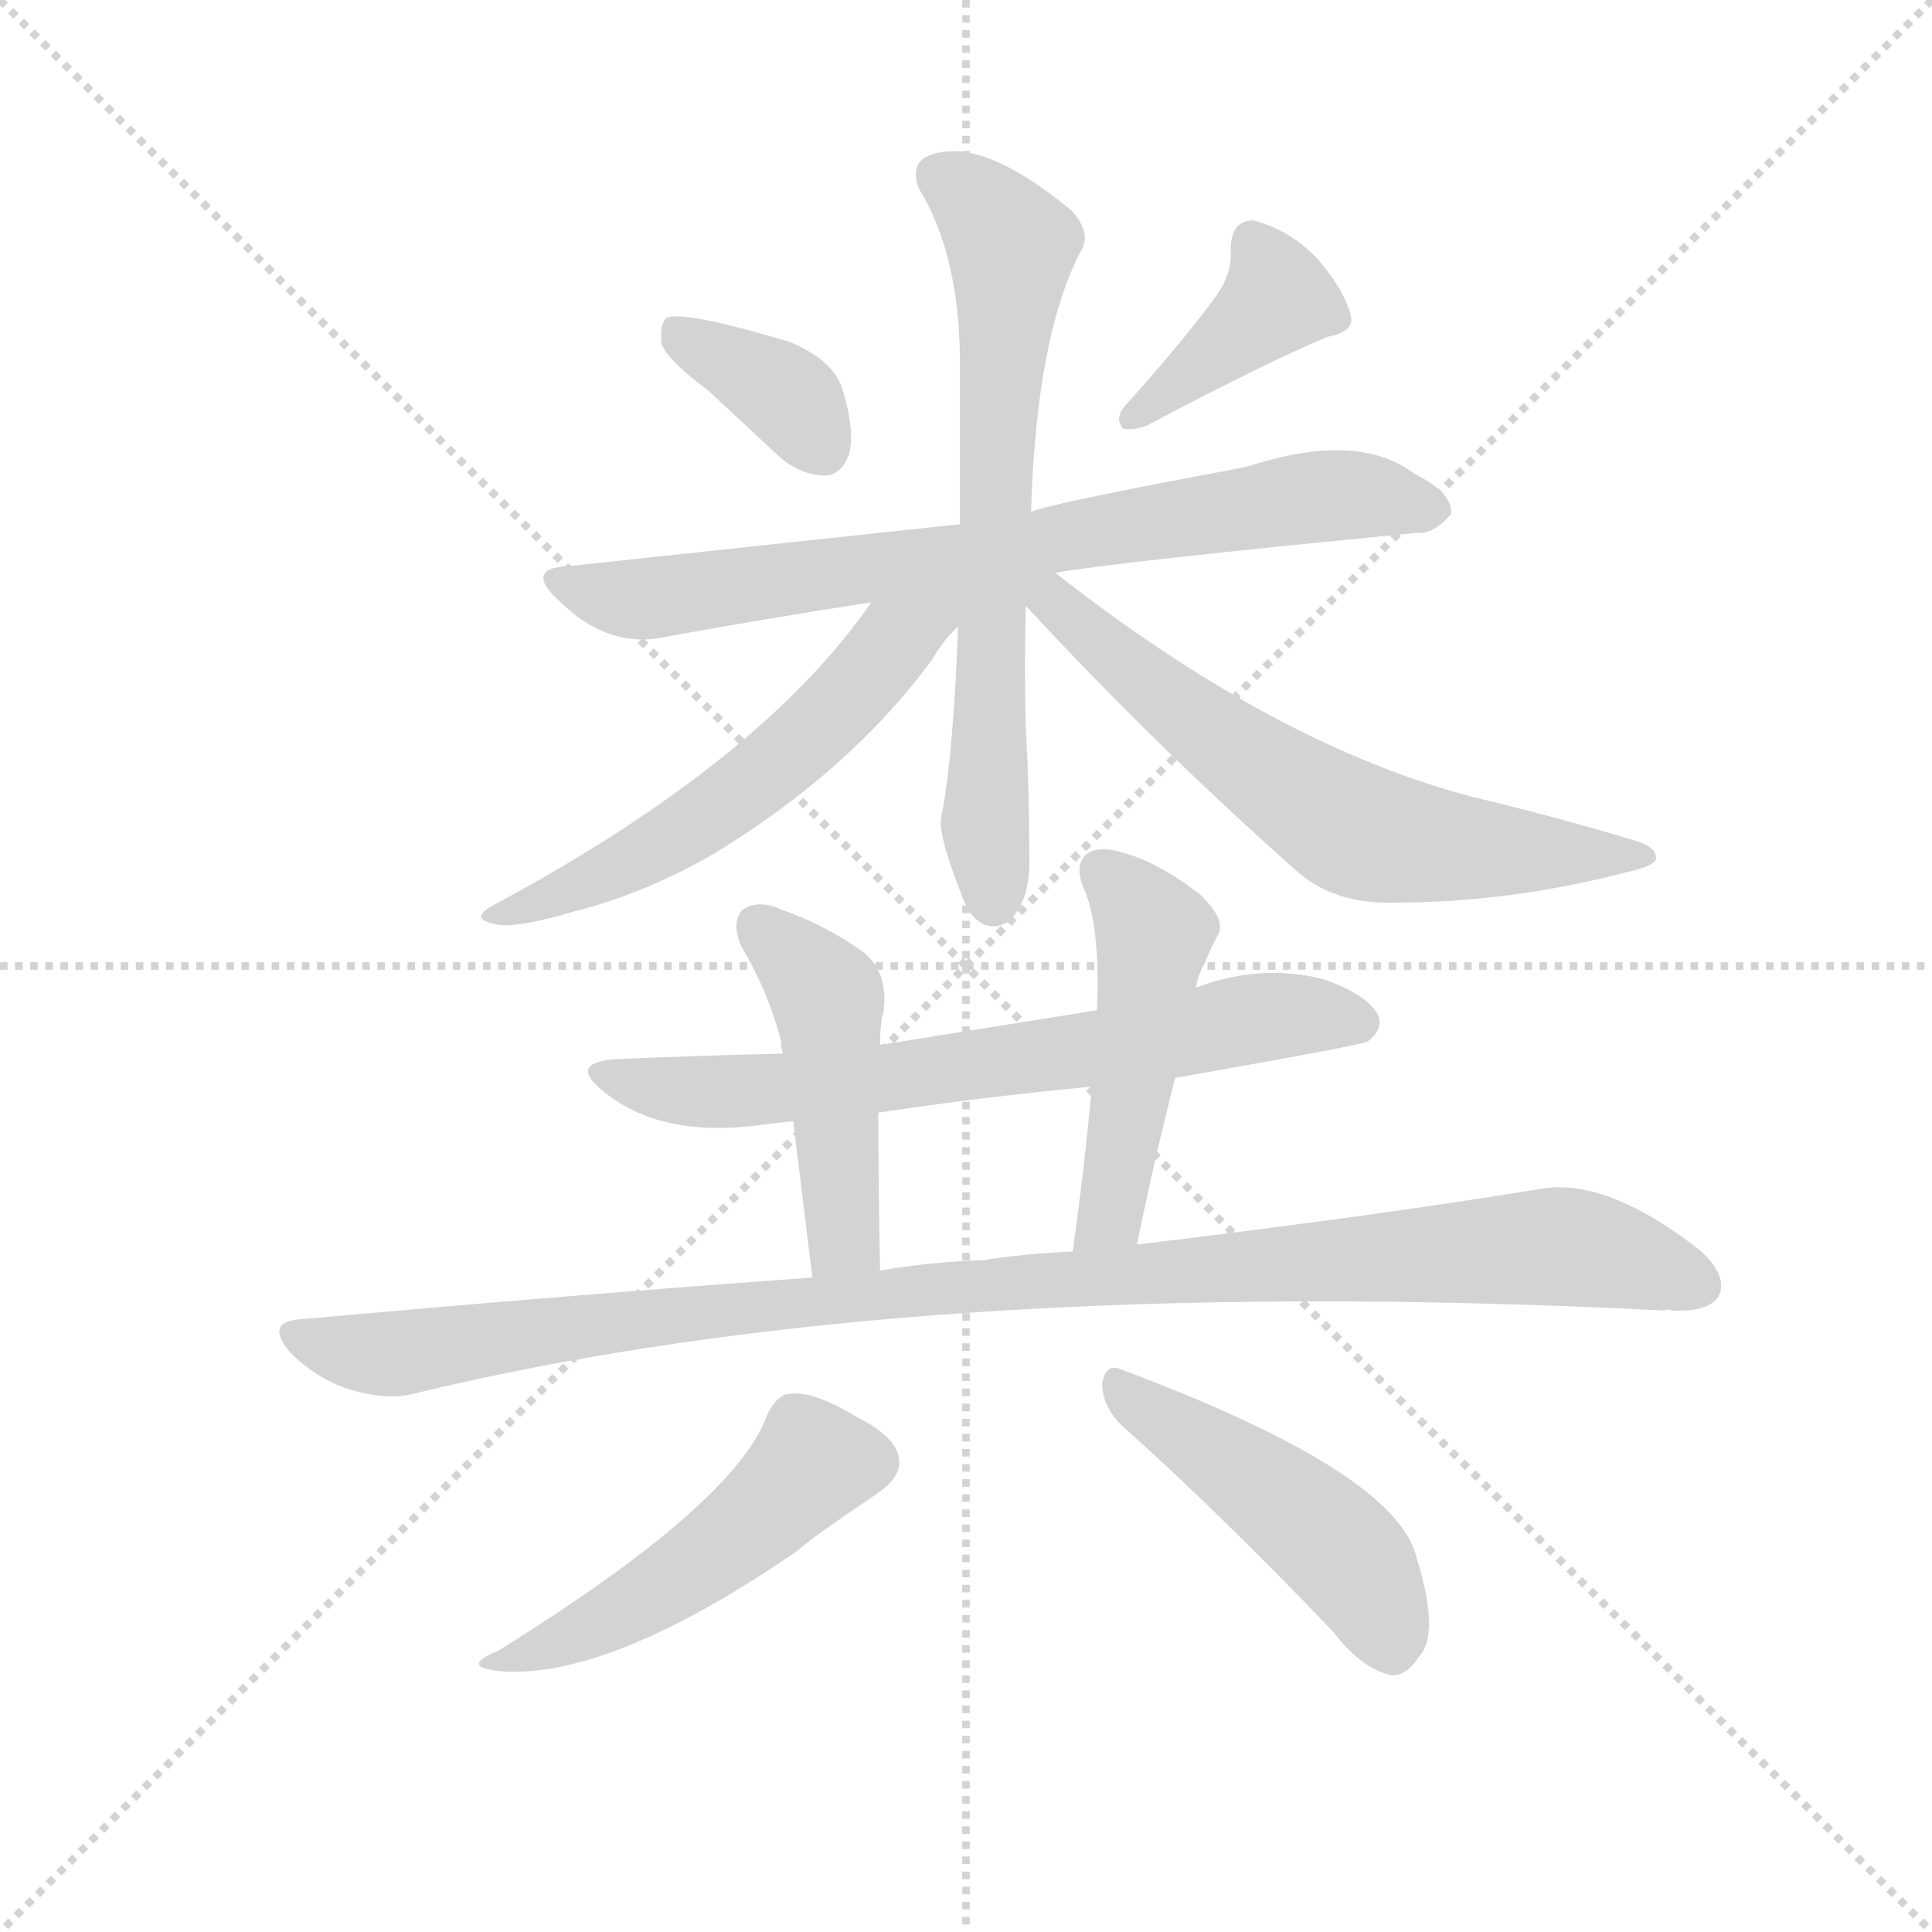 <svg version="1.1" viewBox="0 0 1024 1024" xmlns="http://www.w3.org/2000/svg">
  <g stroke="lightgray" stroke-dasharray="1,1" stroke-width="1" transform="scale(4, 4)">
    <line x1="0" y1="0" x2="256" y2="256"></line>
    <line x1="256" y1="0" x2="0" y2="256"></line>
    <line x1="128" y1="0" x2="128" y2="256"></line>
    <line x1="0" y1="128" x2="256" y2="128"></line>
  </g>
  <g transform="scale(0.92, -0.92) translate(60, -850)">
    <style type="text/css">
      
        @keyframes keyframes0 {
          from {
            stroke: blue;
            stroke-dashoffset: 367;
            stroke-width: 128;
          }
          54% {
            animation-timing-function: step-end;
            stroke: blue;
            stroke-dashoffset: 0;
            stroke-width: 128;
          }
          to {
            stroke: black;
            stroke-width: 1024;
          }
        }
        #make-me-a-hanzi-animation-0 {
          animation: keyframes0 0.549s both;
          animation-delay: 0s;
          animation-timing-function: linear;
        }
      
        @keyframes keyframes1 {
          from {
            stroke: blue;
            stroke-dashoffset: 398;
            stroke-width: 128;
          }
          56% {
            animation-timing-function: step-end;
            stroke: blue;
            stroke-dashoffset: 0;
            stroke-width: 128;
          }
          to {
            stroke: black;
            stroke-width: 1024;
          }
        }
        #make-me-a-hanzi-animation-1 {
          animation: keyframes1 0.574s both;
          animation-delay: 0.549s;
          animation-timing-function: linear;
        }
      
        @keyframes keyframes2 {
          from {
            stroke: blue;
            stroke-dashoffset: 764;
            stroke-width: 128;
          }
          71% {
            animation-timing-function: step-end;
            stroke: blue;
            stroke-dashoffset: 0;
            stroke-width: 128;
          }
          to {
            stroke: black;
            stroke-width: 1024;
          }
        }
        #make-me-a-hanzi-animation-2 {
          animation: keyframes2 0.872s both;
          animation-delay: 1.123s;
          animation-timing-function: linear;
        }
      
        @keyframes keyframes3 {
          from {
            stroke: blue;
            stroke-dashoffset: 692;
            stroke-width: 128;
          }
          69% {
            animation-timing-function: step-end;
            stroke: blue;
            stroke-dashoffset: 0;
            stroke-width: 128;
          }
          to {
            stroke: black;
            stroke-width: 1024;
          }
        }
        #make-me-a-hanzi-animation-3 {
          animation: keyframes3 0.813s both;
          animation-delay: 1.994s;
          animation-timing-function: linear;
        }
      
        @keyframes keyframes4 {
          from {
            stroke: blue;
            stroke-dashoffset: 576;
            stroke-width: 128;
          }
          65% {
            animation-timing-function: step-end;
            stroke: blue;
            stroke-dashoffset: 0;
            stroke-width: 128;
          }
          to {
            stroke: black;
            stroke-width: 1024;
          }
        }
        #make-me-a-hanzi-animation-4 {
          animation: keyframes4 0.719s both;
          animation-delay: 2.807s;
          animation-timing-function: linear;
        }
      
        @keyframes keyframes5 {
          from {
            stroke: blue;
            stroke-dashoffset: 657;
            stroke-width: 128;
          }
          68% {
            animation-timing-function: step-end;
            stroke: blue;
            stroke-dashoffset: 0;
            stroke-width: 128;
          }
          to {
            stroke: black;
            stroke-width: 1024;
          }
        }
        #make-me-a-hanzi-animation-5 {
          animation: keyframes5 0.785s both;
          animation-delay: 3.526s;
          animation-timing-function: linear;
        }
      
        @keyframes keyframes6 {
          from {
            stroke: blue;
            stroke-dashoffset: 695;
            stroke-width: 128;
          }
          69% {
            animation-timing-function: step-end;
            stroke: blue;
            stroke-dashoffset: 0;
            stroke-width: 128;
          }
          to {
            stroke: black;
            stroke-width: 1024;
          }
        }
        #make-me-a-hanzi-animation-6 {
          animation: keyframes6 0.816s both;
          animation-delay: 4.311s;
          animation-timing-function: linear;
        }
      
        @keyframes keyframes7 {
          from {
            stroke: blue;
            stroke-dashoffset: 472;
            stroke-width: 128;
          }
          61% {
            animation-timing-function: step-end;
            stroke: blue;
            stroke-dashoffset: 0;
            stroke-width: 128;
          }
          to {
            stroke: black;
            stroke-width: 1024;
          }
        }
        #make-me-a-hanzi-animation-7 {
          animation: keyframes7 0.634s both;
          animation-delay: 5.126s;
          animation-timing-function: linear;
        }
      
        @keyframes keyframes8 {
          from {
            stroke: blue;
            stroke-dashoffset: 490;
            stroke-width: 128;
          }
          61% {
            animation-timing-function: step-end;
            stroke: blue;
            stroke-dashoffset: 0;
            stroke-width: 128;
          }
          to {
            stroke: black;
            stroke-width: 1024;
          }
        }
        #make-me-a-hanzi-animation-8 {
          animation: keyframes8 0.649s both;
          animation-delay: 5.761s;
          animation-timing-function: linear;
        }
      
        @keyframes keyframes9 {
          from {
            stroke: blue;
            stroke-dashoffset: 1072;
            stroke-width: 128;
          }
          78% {
            animation-timing-function: step-end;
            stroke: blue;
            stroke-dashoffset: 0;
            stroke-width: 128;
          }
          to {
            stroke: black;
            stroke-width: 1024;
          }
        }
        #make-me-a-hanzi-animation-9 {
          animation: keyframes9 1.122s both;
          animation-delay: 6.409s;
          animation-timing-function: linear;
        }
      
        @keyframes keyframes10 {
          from {
            stroke: blue;
            stroke-dashoffset: 498;
            stroke-width: 128;
          }
          62% {
            animation-timing-function: step-end;
            stroke: blue;
            stroke-dashoffset: 0;
            stroke-width: 128;
          }
          to {
            stroke: black;
            stroke-width: 1024;
          }
        }
        #make-me-a-hanzi-animation-10 {
          animation: keyframes10 0.655s both;
          animation-delay: 7.532s;
          animation-timing-function: linear;
        }
      
        @keyframes keyframes11 {
          from {
            stroke: blue;
            stroke-dashoffset: 475;
            stroke-width: 128;
          }
          61% {
            animation-timing-function: step-end;
            stroke: blue;
            stroke-dashoffset: 0;
            stroke-width: 128;
          }
          to {
            stroke: black;
            stroke-width: 1024;
          }
        }
        #make-me-a-hanzi-animation-11 {
          animation: keyframes11 0.637s both;
          animation-delay: 8.187s;
          animation-timing-function: linear;
        }
      
    </style>
    
      <path d="M 348 625 L 390 586 Q 402 576 416 576 Q 425 577 429 588 Q 433 601 425 627 Q 419 643 395 653 Q 335 671 324 667 Q 320 663 321 652 Q 325 642 348 625 Z" fill="lightgray"></path>
    
      <path d="M 641 680 Q 623 655 588 616 Q 582 609 587 603 Q 594 602 601 605 Q 671 642 705 656 Q 721 659 718 669 Q 714 684 698 702 Q 682 718 662 723 Q 649 723 649 706 Q 650 693 641 680 Z" fill="lightgray"></path>
    
      <path d="M 548 520 Q 581 526 756 543 Q 766 542 776 554 Q 777 566 755 577 Q 722 602 658 581 Q 540 559 534 555 L 493 548 L 269 524 Q 241 523 262 504 Q 290 476 323 483 Q 377 493 442 503 L 548 520 Z" fill="lightgray"></path>
    
      <path d="M 534 555 Q 537 657 563 706 Q 569 716 557 729 Q 506 771 477 761 Q 464 757 469 742 Q 494 702 493 635 L 493 548 L 492 489 Q 489 411 482 378 Q 481 366 497 327 Q 507 311 521 319 Q 534 331 533 358 Q 533 395 531 430 Q 530 466 531 501 L 534 555 Z" fill="lightgray"></path>
    
      <path d="M 442 503 Q 379 412 227 330 Q 209 321 224 318 Q 234 314 271 325 Q 311 335 351 358 Q 430 406 477 470 Q 484 482 492 489 C 513 511 484 561 442 503 Z" fill="lightgray"></path>
    
      <path d="M 531 501 Q 604 422 685 350 Q 707 329 743 330 Q 809 330 875 347 Q 893 351 894 355 Q 895 362 881 366 Q 838 379 788 391 Q 674 421 548 520 C 524 538 511 523 531 501 Z" fill="lightgray"></path>
    
      <path d="M 617 229 Q 725 248 728 250 Q 737 257 734 265 Q 728 277 702 286 Q 666 295 629 281 L 572 268 L 447 248 L 391 243 Q 346 242 299 240 Q 265 239 288 221 Q 321 194 379 202 Q 386 203 397 204 L 446 209 Q 506 218 569 224 L 617 229 Z" fill="lightgray"></path>
    
      <path d="M 447 248 Q 447 261 449 267 Q 452 289 438 301 Q 416 317 390 326 Q 377 332 368 326 Q 361 319 367 305 Q 383 278 390 250 Q 390 247 391 243 L 397 204 L 408 114 C 412 84 448 88 447 118 Q 446 172 446 209 L 447 248 Z" fill="lightgray"></path>
    
      <path d="M 595 133 Q 605 182 617 229 L 629 281 Q 630 288 634 295 Q 638 305 642 312 Q 646 321 631 335 Q 606 354 586 359 Q 573 363 566 358 Q 559 352 564 339 Q 574 318 572 268 L 569 224 Q 565 179 558 129 C 554 99 589 104 595 133 Z" fill="lightgray"></path>
    
      <path d="M 408 114 Q 269 104 114 90 Q 92 89 107 71 Q 122 56 140 50 Q 162 43 178 47 Q 466 117 899 95 Q 900 96 903 95 Q 924 94 930 103 Q 936 115 919 130 Q 865 172 827 165 Q 736 150 595 133 L 558 129 Q 533 128 506 124 Q 476 123 447 118 L 408 114 Z" fill="lightgray"></path>
    
      <path d="M 382 35 Q 364 -16 227 -101 Q 203 -111 231 -113 Q 294 -116 400 -43 Q 406 -37 446 -10 Q 459 -1 458 9 Q 457 22 433 34 Q 408 49 395 47 Q 388 47 382 35 Z" fill="lightgray"></path>
    
      <path d="M 586 29 Q 641 -20 708 -90 Q 724 -111 741 -115 Q 750 -116 757 -105 Q 770 -92 756 -47 Q 744 2 586 61 Q 577 65 575 53 Q 575 40 586 29 Z" fill="lightgray"></path>
    
    
      <clipPath id="make-me-a-hanzi-clip-0">
        <path d="M 348 625 L 390 586 Q 402 576 416 576 Q 425 577 429 588 Q 433 601 425 627 Q 419 643 395 653 Q 335 671 324 667 Q 320 663 321 652 Q 325 642 348 625 Z"></path>
      </clipPath>
      <path clip-path="url(#make-me-a-hanzi-clip-0)" d="M 328 658 L 389 625 L 414 592" fill="none" id="make-me-a-hanzi-animation-0" stroke-dasharray="239 478" stroke-linecap="round"></path>
    
      <clipPath id="make-me-a-hanzi-clip-1">
        <path d="M 641 680 Q 623 655 588 616 Q 582 609 587 603 Q 594 602 601 605 Q 671 642 705 656 Q 721 659 718 669 Q 714 684 698 702 Q 682 718 662 723 Q 649 723 649 706 Q 650 693 641 680 Z"></path>
      </clipPath>
      <path clip-path="url(#make-me-a-hanzi-clip-1)" d="M 662 709 L 676 678 L 593 609" fill="none" id="make-me-a-hanzi-animation-1" stroke-dasharray="270 540" stroke-linecap="round"></path>
    
      <clipPath id="make-me-a-hanzi-clip-2">
        <path d="M 548 520 Q 581 526 756 543 Q 766 542 776 554 Q 777 566 755 577 Q 722 602 658 581 Q 540 559 534 555 L 493 548 L 269 524 Q 241 523 262 504 Q 290 476 323 483 Q 377 493 442 503 L 548 520 Z"></path>
      </clipPath>
      <path clip-path="url(#make-me-a-hanzi-clip-2)" d="M 263 515 L 314 505 L 689 563 L 731 564 L 765 556" fill="none" id="make-me-a-hanzi-animation-2" stroke-dasharray="636 1272" stroke-linecap="round"></path>
    
      <clipPath id="make-me-a-hanzi-clip-3">
        <path d="M 534 555 Q 537 657 563 706 Q 569 716 557 729 Q 506 771 477 761 Q 464 757 469 742 Q 494 702 493 635 L 493 548 L 492 489 Q 489 411 482 378 Q 481 366 497 327 Q 507 311 521 319 Q 534 331 533 358 Q 533 395 531 430 Q 530 466 531 501 L 534 555 Z"></path>
      </clipPath>
      <path clip-path="url(#make-me-a-hanzi-clip-3)" d="M 480 749 L 498 738 L 523 709 L 509 457 L 512 333" fill="none" id="make-me-a-hanzi-animation-3" stroke-dasharray="564 1128" stroke-linecap="round"></path>
    
      <clipPath id="make-me-a-hanzi-clip-4">
        <path d="M 442 503 Q 379 412 227 330 Q 209 321 224 318 Q 234 314 271 325 Q 311 335 351 358 Q 430 406 477 470 Q 484 482 492 489 C 513 511 484 561 442 503 Z"></path>
      </clipPath>
      <path clip-path="url(#make-me-a-hanzi-clip-4)" d="M 487 506 L 373 398 L 298 351 L 229 323" fill="none" id="make-me-a-hanzi-animation-4" stroke-dasharray="448 896" stroke-linecap="round"></path>
    
      <clipPath id="make-me-a-hanzi-clip-5">
        <path d="M 531 501 Q 604 422 685 350 Q 707 329 743 330 Q 809 330 875 347 Q 893 351 894 355 Q 895 362 881 366 Q 838 379 788 391 Q 674 421 548 520 C 524 538 511 523 531 501 Z"></path>
      </clipPath>
      <path clip-path="url(#make-me-a-hanzi-clip-5)" d="M 537 513 L 616 444 L 720 372 L 764 363 L 889 356" fill="none" id="make-me-a-hanzi-animation-5" stroke-dasharray="529 1058" stroke-linecap="round"></path>
    
      <clipPath id="make-me-a-hanzi-clip-6">
        <path d="M 617 229 Q 725 248 728 250 Q 737 257 734 265 Q 728 277 702 286 Q 666 295 629 281 L 572 268 L 447 248 L 391 243 Q 346 242 299 240 Q 265 239 288 221 Q 321 194 379 202 Q 386 203 397 204 L 446 209 Q 506 218 569 224 L 617 229 Z"></path>
      </clipPath>
      <path clip-path="url(#make-me-a-hanzi-clip-6)" d="M 290 232 L 313 224 L 368 221 L 528 239 L 667 264 L 724 260" fill="none" id="make-me-a-hanzi-animation-6" stroke-dasharray="567 1134" stroke-linecap="round"></path>
    
      <clipPath id="make-me-a-hanzi-clip-7">
        <path d="M 447 248 Q 447 261 449 267 Q 452 289 438 301 Q 416 317 390 326 Q 377 332 368 326 Q 361 319 367 305 Q 383 278 390 250 Q 390 247 391 243 L 397 204 L 408 114 C 412 84 448 88 447 118 Q 446 172 446 209 L 447 248 Z"></path>
      </clipPath>
      <path clip-path="url(#make-me-a-hanzi-clip-7)" d="M 376 317 L 417 274 L 426 135 L 414 122" fill="none" id="make-me-a-hanzi-animation-7" stroke-dasharray="344 688" stroke-linecap="round"></path>
    
      <clipPath id="make-me-a-hanzi-clip-8">
        <path d="M 595 133 Q 605 182 617 229 L 629 281 Q 630 288 634 295 Q 638 305 642 312 Q 646 321 631 335 Q 606 354 586 359 Q 573 363 566 358 Q 559 352 564 339 Q 574 318 572 268 L 569 224 Q 565 179 558 129 C 554 99 589 104 595 133 Z"></path>
      </clipPath>
      <path clip-path="url(#make-me-a-hanzi-clip-8)" d="M 574 349 L 605 313 L 582 158 L 575 144 L 563 137" fill="none" id="make-me-a-hanzi-animation-8" stroke-dasharray="362 724" stroke-linecap="round"></path>
    
      <clipPath id="make-me-a-hanzi-clip-9">
        <path d="M 408 114 Q 269 104 114 90 Q 92 89 107 71 Q 122 56 140 50 Q 162 43 178 47 Q 466 117 899 95 Q 900 96 903 95 Q 924 94 930 103 Q 936 115 919 130 Q 865 172 827 165 Q 736 150 595 133 L 558 129 Q 533 128 506 124 Q 476 123 447 118 L 408 114 Z"></path>
      </clipPath>
      <path clip-path="url(#make-me-a-hanzi-clip-9)" d="M 110 81 L 169 70 L 485 109 L 826 132 L 869 127 L 919 110" fill="none" id="make-me-a-hanzi-animation-9" stroke-dasharray="944 1888" stroke-linecap="round"></path>
    
      <clipPath id="make-me-a-hanzi-clip-10">
        <path d="M 382 35 Q 364 -16 227 -101 Q 203 -111 231 -113 Q 294 -116 400 -43 Q 406 -37 446 -10 Q 459 -1 458 9 Q 457 22 433 34 Q 408 49 395 47 Q 388 47 382 35 Z"></path>
      </clipPath>
      <path clip-path="url(#make-me-a-hanzi-clip-10)" d="M 442 8 L 409 8 L 376 -26 L 331 -59 L 236 -105" fill="none" id="make-me-a-hanzi-animation-10" stroke-dasharray="370 740" stroke-linecap="round"></path>
    
      <clipPath id="make-me-a-hanzi-clip-11">
        <path d="M 586 29 Q 641 -20 708 -90 Q 724 -111 741 -115 Q 750 -116 757 -105 Q 770 -92 756 -47 Q 744 2 586 61 Q 577 65 575 53 Q 575 40 586 29 Z"></path>
      </clipPath>
      <path clip-path="url(#make-me-a-hanzi-clip-11)" d="M 586 49 L 708 -39 L 729 -65 L 741 -98" fill="none" id="make-me-a-hanzi-animation-11" stroke-dasharray="347 694" stroke-linecap="round"></path>
    
  </g>
</svg>